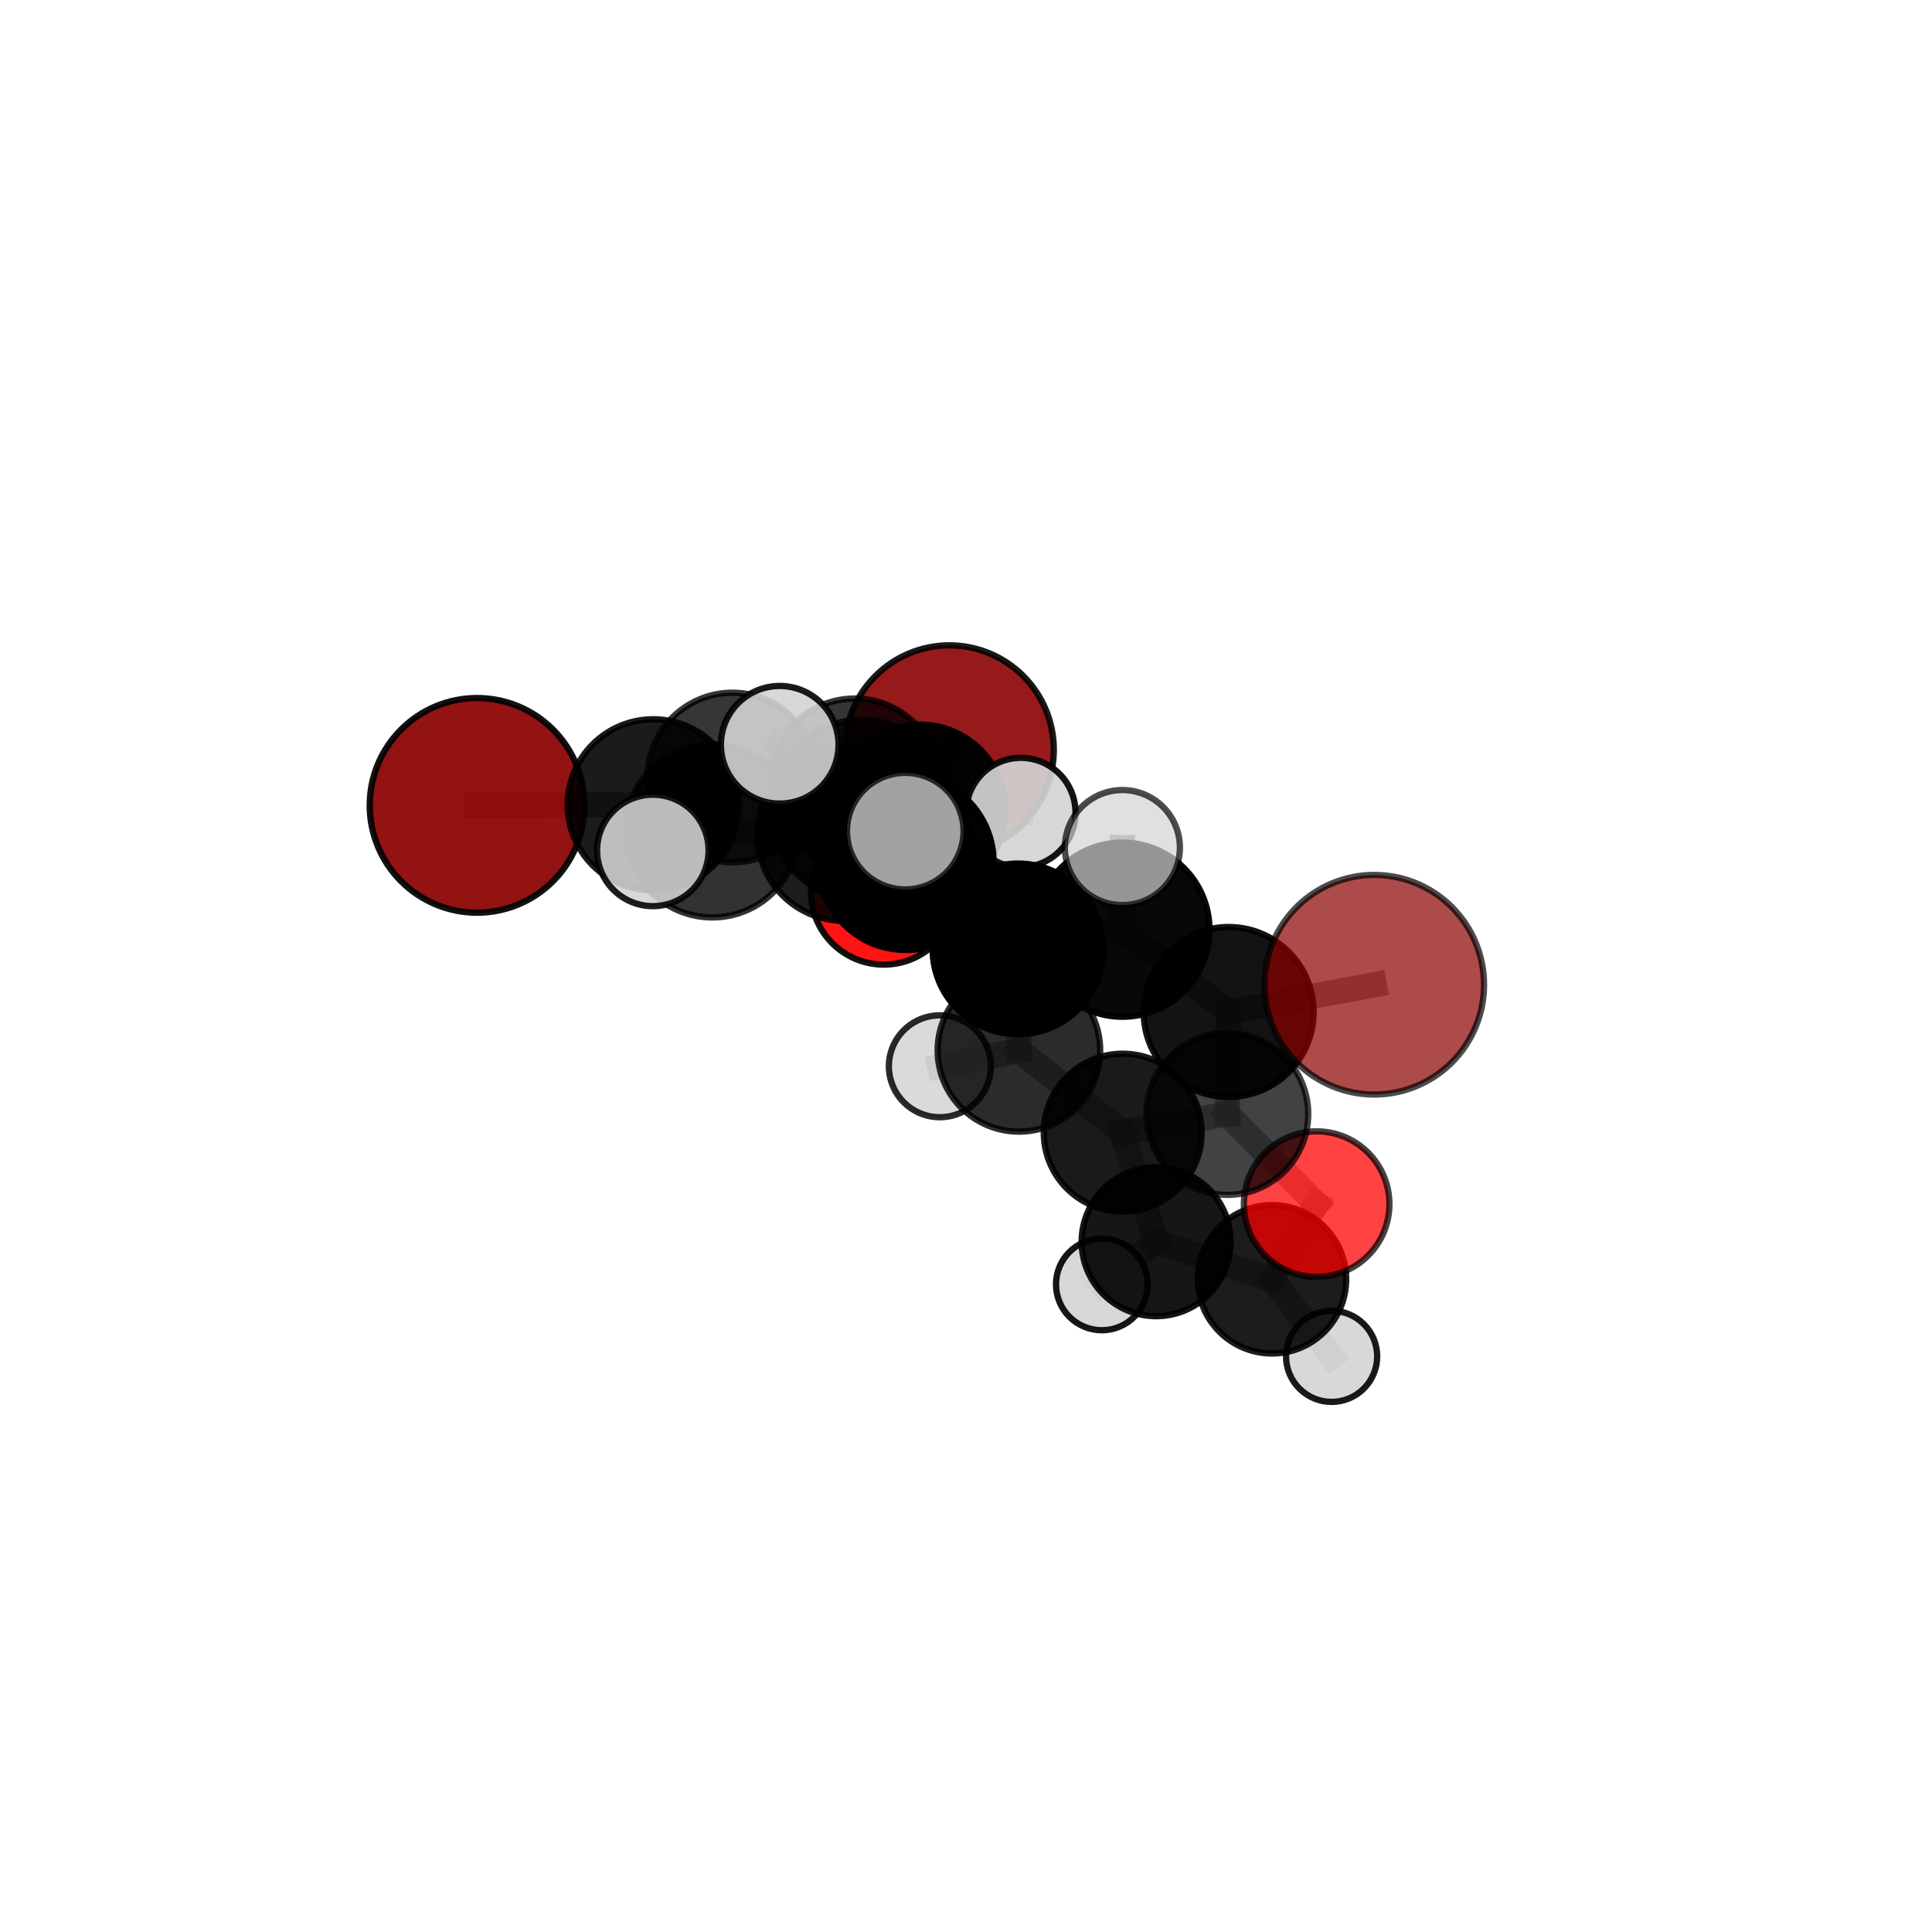 <?xml version="1.0" encoding="utf-8" standalone="no"?>
<!DOCTYPE svg PUBLIC "-//W3C//DTD SVG 1.1//EN"
  "http://www.w3.org/Graphics/SVG/1.1/DTD/svg11.dtd">
<svg xmlns:xlink="http://www.w3.org/1999/xlink" width="153pt" height="153pt" viewBox="0 0 153 153" xmlns="http://www.w3.org/2000/svg" version="1.1">
 <defs>
  <style type="text/css">*{stroke-linejoin: round; stroke-linecap: butt}</style>
 </defs>
 <g id="figure_1">
  <g id="patch_1">
   <path d="M 0 153 
L 153 153 
L 153 0 
L 0 0 
L 0 153 
z
" style="fill: none"/>
  </g>
  <g id="patch_2">
   <path d="M 7.2 145.8 
L 145.8 145.8 
L 145.8 7.2 
L 7.2 7.2 
L 7.2 145.8 
z
" style="fill: none"/>
  </g>
  <g id="axes_1">
   <g id="line2d_1">
    <path d="M 75.181 59.379 
L 69.993 70.619 
" clip-path="url(#p2ce0e5d118)" style="fill: none; stroke: #808080; stroke-opacity: 0.661; stroke-width: 2; stroke-linecap: square"/>
   </g>
   <g id="line2d_2">
    <path d="M 75.181 59.379 
L 67.693 62.028 
" clip-path="url(#p2ce0e5d118)" style="fill: none; stroke: #808080; stroke-opacity: 0.698; stroke-width: 2; stroke-linecap: square"/>
   </g>
   <g id="line2d_3">
    <path d="M 69.993 70.619 
L 70.466 71.185 
" clip-path="url(#p2ce0e5d118)" style="fill: none; stroke: #808080; stroke-opacity: 0.623; stroke-width: 2; stroke-linecap: square"/>
   </g>
   <g id="line2d_4">
    <path d="M 67.693 62.028 
L 57.999 61.574 
" clip-path="url(#p2ce0e5d118)" style="fill: none; stroke: #808080; stroke-opacity: 0.708; stroke-width: 2; stroke-linecap: square"/>
   </g>
   <g id="line2d_5">
    <path d="M 108.83 77.983 
L 97.301 80.142 
" clip-path="url(#p2ce0e5d118)" style="fill: none; stroke: #808080; stroke-opacity: 0.725; stroke-width: 2; stroke-linecap: square"/>
   </g>
   <g id="line2d_6">
    <path d="M 97.301 80.142 
L 97.197 88.219 
" clip-path="url(#p2ce0e5d118)" style="fill: none; stroke: #808080; stroke-opacity: 0.687; stroke-width: 2; stroke-linecap: square"/>
   </g>
   <g id="line2d_7">
    <path d="M 37.778 63.779 
L 51.73 63.735 
" clip-path="url(#p2ce0e5d118)" style="fill: none; stroke: #808080; stroke-opacity: 0.717; stroke-width: 2; stroke-linecap: square"/>
   </g>
   <g id="line2d_8">
    <path d="M 51.73 63.735 
L 57.999 61.574 
" clip-path="url(#p2ce0e5d118)" style="fill: none; stroke: #808080; stroke-opacity: 0.713; stroke-width: 2; stroke-linecap: square"/>
   </g>
   <g id="line2d_9">
    <path d="M 104.268 95.357 
L 97.197 88.219 
" clip-path="url(#p2ce0e5d118)" style="fill: none; stroke: #808080; stroke-opacity: 0.647; stroke-width: 2; stroke-linecap: square"/>
   </g>
   <g id="line2d_10">
    <path d="M 104.268 95.357 
L 100.73 101.31 
" clip-path="url(#p2ce0e5d118)" style="fill: none; stroke: #808080; stroke-opacity: 0.61; stroke-width: 2; stroke-linecap: square"/>
   </g>
   <g id="line2d_11">
    <path d="M 100.73 101.31 
L 91.557 98.333 
" clip-path="url(#p2ce0e5d118)" style="fill: none; stroke: #808080; stroke-opacity: 0.591; stroke-width: 2; stroke-linecap: square"/>
   </g>
   <g id="line2d_12">
    <path d="M 100.73 101.31 
L 105.454 107.412 
" clip-path="url(#p2ce0e5d118)" style="fill: none; stroke: #808080; stroke-opacity: 0.575; stroke-width: 2; stroke-linecap: square"/>
   </g>
   <g id="line2d_13">
    <path d="M 71.747 68.292 
L 80.614 75.146 
" clip-path="url(#p2ce0e5d118)" style="fill: none; stroke: #808080; stroke-opacity: 0.729; stroke-width: 2; stroke-linecap: square"/>
   </g>
   <g id="line2d_14">
    <path d="M 71.747 68.292 
L 66.835 66.069 
" clip-path="url(#p2ce0e5d118)" style="fill: none; stroke: #808080; stroke-opacity: 0.737; stroke-width: 2; stroke-linecap: square"/>
   </g>
   <g id="line2d_15">
    <path d="M 71.747 68.292 
L 68.208 64.171 
" clip-path="url(#p2ce0e5d118)" style="fill: none; stroke: #808080; stroke-opacity: 0.761; stroke-width: 2; stroke-linecap: square"/>
   </g>
   <g id="line2d_16">
    <path d="M 80.614 75.146 
L 88.884 73.623 
" clip-path="url(#p2ce0e5d118)" style="fill: none; stroke: #808080; stroke-opacity: 0.726; stroke-width: 2; stroke-linecap: square"/>
   </g>
   <g id="line2d_17">
    <path d="M 80.614 75.146 
L 80.691 83.183 
" clip-path="url(#p2ce0e5d118)" style="fill: none; stroke: #808080; stroke-opacity: 0.691; stroke-width: 2; stroke-linecap: square"/>
   </g>
   <g id="line2d_18">
    <path d="M 66.835 66.069 
L 56.408 65.8 
" clip-path="url(#p2ce0e5d118)" style="fill: none; stroke: #808080; stroke-opacity: 0.73; stroke-width: 2; stroke-linecap: square"/>
   </g>
   <g id="line2d_19">
    <path d="M 66.835 66.069 
L 72.842 64.163 
" clip-path="url(#p2ce0e5d118)" style="fill: none; stroke: #808080; stroke-opacity: 0.724; stroke-width: 2; stroke-linecap: square"/>
   </g>
   <g id="line2d_20">
    <path d="M 68.208 64.171 
L 61.749 58.981 
" clip-path="url(#p2ce0e5d118)" style="fill: none; stroke: #808080; stroke-opacity: 0.79; stroke-width: 2; stroke-linecap: square"/>
   </g>
   <g id="line2d_21">
    <path d="M 68.208 64.171 
L 71.69 65.82 
" clip-path="url(#p2ce0e5d118)" style="fill: none; stroke: #808080; stroke-opacity: 0.784; stroke-width: 2; stroke-linecap: square"/>
   </g>
   <g id="line2d_22">
    <path d="M 88.884 73.623 
L 97.301 80.142 
" clip-path="url(#p2ce0e5d118)" style="fill: none; stroke: #808080; stroke-opacity: 0.724; stroke-width: 2; stroke-linecap: square"/>
   </g>
   <g id="line2d_23">
    <path d="M 88.884 73.623 
L 88.884 67.12 
" clip-path="url(#p2ce0e5d118)" style="fill: none; stroke: #808080; stroke-opacity: 0.755; stroke-width: 2; stroke-linecap: square"/>
   </g>
   <g id="line2d_24">
    <path d="M 80.691 83.183 
L 88.911 89.697 
" clip-path="url(#p2ce0e5d118)" style="fill: none; stroke: #808080; stroke-opacity: 0.654; stroke-width: 2; stroke-linecap: square"/>
   </g>
   <g id="line2d_25">
    <path d="M 80.691 83.183 
L 74.427 84.44 
" clip-path="url(#p2ce0e5d118)" style="fill: none; stroke: #808080; stroke-opacity: 0.659; stroke-width: 2; stroke-linecap: square"/>
   </g>
   <g id="line2d_26">
    <path d="M 56.408 65.8 
L 51.73 63.735 
" clip-path="url(#p2ce0e5d118)" style="fill: none; stroke: #808080; stroke-opacity: 0.724; stroke-width: 2; stroke-linecap: square"/>
   </g>
   <g id="line2d_27">
    <path d="M 56.408 65.8 
L 51.699 67.347 
" clip-path="url(#p2ce0e5d118)" style="fill: none; stroke: #808080; stroke-opacity: 0.734; stroke-width: 2; stroke-linecap: square"/>
   </g>
   <g id="line2d_28">
    <path d="M 72.842 64.163 
L 67.693 62.028 
" clip-path="url(#p2ce0e5d118)" style="fill: none; stroke: #808080; stroke-opacity: 0.713; stroke-width: 2; stroke-linecap: square"/>
   </g>
   <g id="line2d_29">
    <path d="M 72.842 64.163 
L 80.841 64.347 
" clip-path="url(#p2ce0e5d118)" style="fill: none; stroke: #808080; stroke-opacity: 0.719; stroke-width: 2; stroke-linecap: square"/>
   </g>
   <g id="line2d_30">
    <path d="M 88.911 89.697 
L 97.197 88.219 
" clip-path="url(#p2ce0e5d118)" style="fill: none; stroke: #808080; stroke-opacity: 0.652; stroke-width: 2; stroke-linecap: square"/>
   </g>
   <g id="line2d_31">
    <path d="M 88.911 89.697 
L 91.557 98.333 
" clip-path="url(#p2ce0e5d118)" style="fill: none; stroke: #808080; stroke-opacity: 0.617; stroke-width: 2; stroke-linecap: square"/>
   </g>
   <g id="line2d_32">
    <path d="M 91.557 98.333 
L 87.258 101.715 
" clip-path="url(#p2ce0e5d118)" style="fill: none; stroke: #808080; stroke-opacity: 0.578; stroke-width: 2; stroke-linecap: square"/>
   </g>
   <g id="Path3DCollection_1">
    <path d="M 70.466 75.052 
C 71.491 75.052 72.475 74.644 73.2 73.919 
C 73.925 73.194 74.333 72.21 74.333 71.185 
C 74.333 70.159 73.925 69.176 73.2 68.451 
C 72.475 67.725 71.491 67.318 70.466 67.318 
C 69.44 67.318 68.457 67.725 67.732 68.451 
C 67.006 69.176 66.599 70.159 66.599 71.185 
C 66.599 72.21 67.006 73.194 67.732 73.919 
C 68.457 74.644 69.44 75.052 70.466 75.052 
z
" clip-path="url(#p2ce0e5d118)" style="fill: #d3d3d3; fill-opacity: 0.861; stroke: #000000; stroke-opacity: 0.861; stroke-width: 0.5"/>
    <path d="M 69.993 76.39 
C 71.524 76.39 72.992 75.782 74.074 74.7 
C 75.156 73.618 75.764 72.15 75.764 70.619 
C 75.764 69.089 75.156 67.621 74.074 66.538 
C 72.992 65.456 71.524 64.848 69.993 64.848 
C 68.463 64.848 66.994 65.456 65.912 66.538 
C 64.83 67.621 64.222 69.089 64.222 70.619 
C 64.222 72.15 64.83 73.618 65.912 74.7 
C 66.994 75.782 68.463 76.39 69.993 76.39 
z
" clip-path="url(#p2ce0e5d118)" style="fill: #ff0000; fill-opacity: 0.925; stroke: #000000; stroke-opacity: 0.925; stroke-width: 0.5"/>
    <path d="M 75.181 67.653 
C 77.375 67.653 79.48 66.781 81.031 65.229 
C 82.583 63.678 83.455 61.573 83.455 59.379 
C 83.455 57.185 82.583 55.081 81.031 53.529 
C 79.48 51.978 77.375 51.106 75.181 51.106 
C 72.987 51.106 70.883 51.978 69.331 53.529 
C 67.78 55.081 66.908 57.185 66.908 59.379 
C 66.908 61.573 67.78 63.678 69.331 65.229 
C 70.883 66.781 72.987 67.653 75.181 67.653 
z
" clip-path="url(#p2ce0e5d118)" style="fill: #8b0000; fill-opacity: 0.895; stroke: #000000; stroke-opacity: 0.895; stroke-width: 0.5"/>
    <path d="M 57.999 68.291 
C 59.78 68.291 61.489 67.583 62.748 66.324 
C 64.008 65.064 64.715 63.355 64.715 61.574 
C 64.715 59.793 64.008 58.084 62.748 56.825 
C 61.489 55.565 59.78 54.858 57.999 54.858 
C 56.218 54.858 54.509 55.565 53.249 56.825 
C 51.99 58.084 51.282 59.793 51.282 61.574 
C 51.282 63.355 51.99 65.064 53.249 66.324 
C 54.509 67.583 56.218 68.291 57.999 68.291 
z
" clip-path="url(#p2ce0e5d118)" style="fill-opacity: 0.789; stroke: #000000; stroke-opacity: 0.789; stroke-width: 0.5"/>
    <path d="M 67.693 68.739 
C 69.473 68.739 71.18 68.032 72.439 66.773 
C 73.697 65.515 74.405 63.808 74.405 62.028 
C 74.405 60.248 73.697 58.541 72.439 57.282 
C 71.18 56.024 69.473 55.317 67.693 55.317 
C 65.913 55.317 64.206 56.024 62.948 57.282 
C 61.689 58.541 60.982 60.248 60.982 62.028 
C 60.982 63.808 61.689 65.515 62.948 66.773 
C 64.206 68.032 65.913 68.739 67.693 68.739 
z
" clip-path="url(#p2ce0e5d118)" style="fill-opacity: 0.791; stroke: #000000; stroke-opacity: 0.791; stroke-width: 0.5"/>
    <path d="M 37.778 72.279 
C 40.033 72.279 42.195 71.384 43.789 69.79 
C 45.383 68.196 46.279 66.033 46.279 63.779 
C 46.279 61.525 45.383 59.363 43.789 57.769 
C 42.195 56.175 40.033 55.279 37.778 55.279 
C 35.524 55.279 33.362 56.175 31.768 57.769 
C 30.174 59.363 29.278 61.525 29.278 63.779 
C 29.278 66.033 30.174 68.196 31.768 69.79 
C 33.362 71.384 35.524 72.279 37.778 72.279 
z
" clip-path="url(#p2ce0e5d118)" style="fill: #8b0000; fill-opacity: 0.929; stroke: #000000; stroke-opacity: 0.929; stroke-width: 0.5"/>
    <path d="M 51.73 70.51 
C 53.527 70.51 55.251 69.797 56.521 68.526 
C 57.792 67.255 58.506 65.532 58.506 63.735 
C 58.506 61.938 57.792 60.215 56.521 58.944 
C 55.251 57.673 53.527 56.96 51.73 56.96 
C 49.933 56.96 48.21 57.673 46.939 58.944 
C 45.669 60.215 44.955 61.938 44.955 63.735 
C 44.955 65.532 45.669 67.255 46.939 68.526 
C 48.21 69.797 49.933 70.51 51.73 70.51 
z
" clip-path="url(#p2ce0e5d118)" style="fill-opacity: 0.894; stroke: #000000; stroke-opacity: 0.894; stroke-width: 0.5"/>
    <path d="M 87.258 105.345 
C 88.221 105.345 89.145 104.963 89.825 104.282 
C 90.506 103.601 90.889 102.677 90.889 101.715 
C 90.889 100.752 90.506 99.828 89.825 99.147 
C 89.145 98.467 88.221 98.084 87.258 98.084 
C 86.295 98.084 85.372 98.467 84.691 99.147 
C 84.01 99.828 83.628 100.752 83.628 101.715 
C 83.628 102.677 84.01 103.601 84.691 104.282 
C 85.372 104.963 86.295 105.345 87.258 105.345 
z
" clip-path="url(#p2ce0e5d118)" style="fill: #d3d3d3; fill-opacity: 0.913; stroke: #000000; stroke-opacity: 0.913; stroke-width: 0.5"/>
    <path d="M 72.842 70.943 
C 74.64 70.943 76.365 70.229 77.637 68.957 
C 78.908 67.686 79.623 65.961 79.623 64.163 
C 79.623 62.364 78.908 60.64 77.637 59.368 
C 76.365 58.096 74.64 57.382 72.842 57.382 
C 71.044 57.382 69.319 58.096 68.047 59.368 
C 66.776 60.64 66.061 62.364 66.061 64.163 
C 66.061 65.961 66.776 67.686 68.047 68.957 
C 69.319 70.229 71.044 70.943 72.842 70.943 
z
" clip-path="url(#p2ce0e5d118)" style="fill-opacity: 0.974; stroke: #000000; stroke-opacity: 0.974; stroke-width: 0.5"/>
    <path d="M 80.841 68.677 
C 81.99 68.677 83.091 68.221 83.903 67.409 
C 84.715 66.597 85.171 65.495 85.171 64.347 
C 85.171 63.198 84.715 62.097 83.903 61.285 
C 83.091 60.473 81.99 60.016 80.841 60.016 
C 79.693 60.016 78.591 60.473 77.779 61.285 
C 76.967 62.097 76.511 63.198 76.511 64.347 
C 76.511 65.495 76.967 66.597 77.779 67.409 
C 78.591 68.221 79.693 68.677 80.841 68.677 
z
" clip-path="url(#p2ce0e5d118)" style="fill: #d3d3d3; fill-opacity: 0.921; stroke: #000000; stroke-opacity: 0.921; stroke-width: 0.5"/>
    <path d="M 91.557 104.232 
C 93.122 104.232 94.622 103.61 95.729 102.504 
C 96.835 101.398 97.456 99.897 97.456 98.333 
C 97.456 96.768 96.835 95.268 95.729 94.162 
C 94.622 93.055 93.122 92.434 91.557 92.434 
C 89.993 92.434 88.492 93.055 87.386 94.162 
C 86.28 95.268 85.658 96.768 85.658 98.333 
C 85.658 99.897 86.28 101.398 87.386 102.504 
C 88.492 103.61 89.993 104.232 91.557 104.232 
z
" clip-path="url(#p2ce0e5d118)" style="fill-opacity: 0.912; stroke: #000000; stroke-opacity: 0.912; stroke-width: 0.5"/>
    <path d="M 74.427 88.475 
C 75.498 88.475 76.524 88.05 77.281 87.293 
C 78.037 86.537 78.462 85.51 78.462 84.44 
C 78.462 83.37 78.037 82.344 77.281 81.587 
C 76.524 80.831 75.498 80.406 74.427 80.406 
C 73.357 80.406 72.331 80.831 71.574 81.587 
C 70.818 82.344 70.393 83.37 70.393 84.44 
C 70.393 85.51 70.818 86.537 71.574 87.293 
C 72.331 88.05 73.357 88.475 74.427 88.475 
z
" clip-path="url(#p2ce0e5d118)" style="fill: #d3d3d3; fill-opacity: 0.834; stroke: #000000; stroke-opacity: 0.834; stroke-width: 0.5"/>
    <path d="M 105.454 111.021 
C 106.41 111.021 107.328 110.64 108.005 109.964 
C 108.682 109.287 109.062 108.369 109.062 107.412 
C 109.062 106.455 108.682 105.537 108.005 104.861 
C 107.328 104.184 106.41 103.804 105.454 103.804 
C 104.497 103.804 103.579 104.184 102.902 104.861 
C 102.225 105.537 101.845 106.455 101.845 107.412 
C 101.845 108.369 102.225 109.287 102.902 109.964 
C 103.579 110.64 104.497 111.021 105.454 111.021 
z
" clip-path="url(#p2ce0e5d118)" style="fill: #d3d3d3; fill-opacity: 0.898; stroke: #000000; stroke-opacity: 0.898; stroke-width: 0.5"/>
    <path d="M 56.408 72.654 
C 58.226 72.654 59.969 71.932 61.255 70.646 
C 62.54 69.361 63.262 67.617 63.262 65.8 
C 63.262 63.982 62.54 62.238 61.255 60.953 
C 59.969 59.667 58.226 58.945 56.408 58.945 
C 54.59 58.945 52.847 59.667 51.561 60.953 
C 50.276 62.238 49.554 63.982 49.554 65.8 
C 49.554 67.617 50.276 69.361 51.561 70.646 
C 52.847 71.932 54.59 72.654 56.408 72.654 
z
" clip-path="url(#p2ce0e5d118)" style="fill-opacity: 0.801; stroke: #000000; stroke-opacity: 0.801; stroke-width: 0.5"/>
    <path d="M 66.835 72.924 
C 68.653 72.924 70.397 72.202 71.683 70.916 
C 72.969 69.631 73.691 67.887 73.691 66.069 
C 73.691 64.251 72.969 62.507 71.683 61.221 
C 70.397 59.935 68.653 59.213 66.835 59.213 
C 65.017 59.213 63.273 59.935 61.987 61.221 
C 60.702 62.507 59.979 64.251 59.979 66.069 
C 59.979 67.887 60.702 69.631 61.987 70.916 
C 63.273 72.202 65.017 72.924 66.835 72.924 
z
" clip-path="url(#p2ce0e5d118)" style="fill-opacity: 0.885; stroke: #000000; stroke-opacity: 0.885; stroke-width: 0.5"/>
    <path d="M 100.73 107.186 
C 102.288 107.186 103.783 106.567 104.885 105.465 
C 105.987 104.363 106.606 102.868 106.606 101.31 
C 106.606 99.751 105.987 98.256 104.885 97.154 
C 103.783 96.052 102.288 95.433 100.73 95.433 
C 99.171 95.433 97.676 96.052 96.574 97.154 
C 95.472 98.256 94.853 99.751 94.853 101.31 
C 94.853 102.868 95.472 104.363 96.574 105.465 
C 97.676 106.567 99.171 107.186 100.73 107.186 
z
" clip-path="url(#p2ce0e5d118)" style="fill-opacity: 0.888; stroke: #000000; stroke-opacity: 0.888; stroke-width: 0.5"/>
    <path d="M 88.911 95.949 
C 90.569 95.949 92.16 95.29 93.332 94.118 
C 94.504 92.946 95.163 91.355 95.163 89.697 
C 95.163 88.04 94.504 86.449 93.332 85.277 
C 92.16 84.105 90.569 83.446 88.911 83.446 
C 87.254 83.446 85.663 84.105 84.491 85.277 
C 83.319 86.449 82.66 88.04 82.66 89.697 
C 82.66 91.355 83.319 92.946 84.491 94.118 
C 85.663 95.29 87.254 95.949 88.911 95.949 
z
" clip-path="url(#p2ce0e5d118)" style="fill-opacity: 0.897; stroke: #000000; stroke-opacity: 0.897; stroke-width: 0.5"/>
    <path d="M 80.691 89.617 
C 82.398 89.617 84.035 88.939 85.241 87.733 
C 86.448 86.526 87.126 84.889 87.126 83.183 
C 87.126 81.476 86.448 79.839 85.241 78.632 
C 84.035 77.426 82.398 76.748 80.691 76.748 
C 78.985 76.748 77.348 77.426 76.141 78.632 
C 74.934 79.839 74.256 81.476 74.256 83.183 
C 74.256 84.889 74.934 86.526 76.141 87.733 
C 77.348 88.939 78.985 89.617 80.691 89.617 
z
" clip-path="url(#p2ce0e5d118)" style="fill-opacity: 0.829; stroke: #000000; stroke-opacity: 0.829; stroke-width: 0.5"/>
    <path d="M 51.699 71.76 
C 52.869 71.76 53.992 71.295 54.82 70.468 
C 55.648 69.64 56.113 68.517 56.113 67.347 
C 56.113 66.176 55.648 65.053 54.82 64.226 
C 53.992 63.398 52.869 62.933 51.699 62.933 
C 50.528 62.933 49.406 63.398 48.578 64.226 
C 47.75 65.053 47.285 66.176 47.285 67.347 
C 47.285 68.517 47.75 69.64 48.578 70.468 
C 49.406 71.295 50.528 71.76 51.699 71.76 
z
" clip-path="url(#p2ce0e5d118)" style="fill: #d3d3d3; fill-opacity: 0.886; stroke: #000000; stroke-opacity: 0.886; stroke-width: 0.5"/>
    <path d="M 104.268 101.12 
C 105.797 101.12 107.263 100.513 108.343 99.432 
C 109.424 98.352 110.031 96.886 110.031 95.357 
C 110.031 93.829 109.424 92.363 108.343 91.282 
C 107.263 90.202 105.797 89.595 104.268 89.595 
C 102.74 89.595 101.274 90.202 100.193 91.282 
C 99.113 92.363 98.506 93.829 98.506 95.357 
C 98.506 96.886 99.113 98.352 100.193 99.432 
C 101.274 100.513 102.74 101.12 104.268 101.12 
z
" clip-path="url(#p2ce0e5d118)" style="fill: #ff0000; fill-opacity: 0.737; stroke: #000000; stroke-opacity: 0.737; stroke-width: 0.5"/>
    <path d="M 97.197 94.625 
C 98.895 94.625 100.525 93.95 101.726 92.749 
C 102.927 91.547 103.602 89.918 103.602 88.219 
C 103.602 86.52 102.927 84.891 101.726 83.689 
C 100.525 82.488 98.895 81.813 97.197 81.813 
C 95.498 81.813 93.868 82.488 92.667 83.689 
C 91.466 84.891 90.791 86.52 90.791 88.219 
C 90.791 89.918 91.466 91.547 92.667 92.749 
C 93.868 93.95 95.498 94.625 97.197 94.625 
z
" clip-path="url(#p2ce0e5d118)" style="fill-opacity: 0.741; stroke: #000000; stroke-opacity: 0.741; stroke-width: 0.5"/>
    <path d="M 80.614 81.904 
C 82.406 81.904 84.125 81.192 85.393 79.925 
C 86.66 78.658 87.372 76.938 87.372 75.146 
C 87.372 73.354 86.66 71.635 85.393 70.368 
C 84.125 69.1 82.406 68.388 80.614 68.388 
C 78.822 68.388 77.103 69.1 75.835 70.368 
C 74.568 71.635 73.856 73.354 73.856 75.146 
C 73.856 76.938 74.568 78.658 75.835 79.925 
C 77.103 81.192 78.822 81.904 80.614 81.904 
z
" clip-path="url(#p2ce0e5d118)" style="stroke: #000000; stroke-width: 0.5"/>
    <path d="M 71.747 75.232 
C 73.588 75.232 75.353 74.501 76.655 73.199 
C 77.956 71.898 78.688 70.132 78.688 68.292 
C 78.688 66.451 77.956 64.686 76.655 63.384 
C 75.353 62.083 73.588 61.351 71.747 61.351 
C 69.907 61.351 68.141 62.083 66.84 63.384 
C 65.538 64.686 64.807 66.451 64.807 68.292 
C 64.807 70.132 65.538 71.898 66.84 73.199 
C 68.141 74.501 69.907 75.232 71.747 75.232 
z
" clip-path="url(#p2ce0e5d118)" style="fill-opacity: 0.986; stroke: #000000; stroke-opacity: 0.986; stroke-width: 0.5"/>
    <path d="M 88.884 80.519 
C 90.713 80.519 92.468 79.793 93.761 78.499 
C 95.054 77.206 95.781 75.452 95.781 73.623 
C 95.781 71.794 95.054 70.039 93.761 68.746 
C 92.468 67.453 90.713 66.726 88.884 66.726 
C 87.055 66.726 85.301 67.453 84.008 68.746 
C 82.714 70.039 81.988 71.794 81.988 73.623 
C 81.988 75.452 82.714 77.206 84.008 78.499 
C 85.301 79.793 87.055 80.519 88.884 80.519 
z
" clip-path="url(#p2ce0e5d118)" style="fill-opacity: 0.967; stroke: #000000; stroke-opacity: 0.967; stroke-width: 0.5"/>
    <path d="M 97.301 86.872 
C 99.085 86.872 100.797 86.163 102.059 84.901 
C 103.321 83.639 104.03 81.927 104.03 80.142 
C 104.03 78.358 103.321 76.646 102.059 75.384 
C 100.797 74.122 99.085 73.413 97.301 73.413 
C 95.516 73.413 93.804 74.122 92.542 75.384 
C 91.28 76.646 90.571 78.358 90.571 80.142 
C 90.571 81.927 91.28 83.639 92.542 84.901 
C 93.804 86.163 95.516 86.872 97.301 86.872 
z
" clip-path="url(#p2ce0e5d118)" style="fill-opacity: 0.923; stroke: #000000; stroke-opacity: 0.923; stroke-width: 0.5"/>
    <path d="M 68.208 71.338 
C 70.108 71.338 71.931 70.582 73.275 69.239 
C 74.619 67.895 75.374 66.072 75.374 64.171 
C 75.374 62.271 74.619 60.448 73.275 59.104 
C 71.931 57.76 70.108 57.005 68.208 57.005 
C 66.307 57.005 64.485 57.76 63.141 59.104 
C 61.797 60.448 61.042 62.271 61.042 64.171 
C 61.042 66.072 61.797 67.895 63.141 69.239 
C 64.485 70.582 66.307 71.338 68.208 71.338 
z
" clip-path="url(#p2ce0e5d118)" style="fill-opacity: 0.813; stroke: #000000; stroke-opacity: 0.813; stroke-width: 0.5"/>
    <path d="M 61.749 63.639 
C 62.984 63.639 64.169 63.148 65.043 62.275 
C 65.916 61.401 66.407 60.216 66.407 58.981 
C 66.407 57.745 65.916 56.56 65.043 55.687 
C 64.169 54.813 62.984 54.322 61.749 54.322 
C 60.513 54.322 59.328 54.813 58.455 55.687 
C 57.581 56.56 57.09 57.745 57.09 58.981 
C 57.09 60.216 57.581 61.401 58.455 62.275 
C 59.328 63.148 60.513 63.639 61.749 63.639 
z
" clip-path="url(#p2ce0e5d118)" style="fill: #d3d3d3; fill-opacity: 0.898; stroke: #000000; stroke-opacity: 0.898; stroke-width: 0.5"/>
    <path d="M 88.884 71.675 
C 90.092 71.675 91.25 71.195 92.104 70.34 
C 92.959 69.486 93.439 68.328 93.439 67.12 
C 93.439 65.912 92.959 64.753 92.104 63.899 
C 91.25 63.045 90.092 62.565 88.884 62.565 
C 87.676 62.565 86.517 63.045 85.663 63.899 
C 84.809 64.753 84.329 65.912 84.329 67.12 
C 84.329 68.328 84.809 69.486 85.663 70.34 
C 86.517 71.195 87.676 71.675 88.884 71.675 
z
" clip-path="url(#p2ce0e5d118)" style="fill: #d3d3d3; fill-opacity: 0.7; stroke: #000000; stroke-opacity: 0.7; stroke-width: 0.5"/>
    <path d="M 108.83 86.678 
C 111.136 86.678 113.348 85.762 114.978 84.131 
C 116.609 82.501 117.525 80.289 117.525 77.983 
C 117.525 75.677 116.609 73.465 114.978 71.835 
C 113.348 70.204 111.136 69.288 108.83 69.288 
C 106.524 69.288 104.312 70.204 102.681 71.835 
C 101.051 73.465 100.135 75.677 100.135 77.983 
C 100.135 80.289 101.051 82.501 102.681 84.131 
C 104.312 85.762 106.524 86.678 108.83 86.678 
z
" clip-path="url(#p2ce0e5d118)" style="fill: #8b0000; fill-opacity: 0.706; stroke: #000000; stroke-opacity: 0.706; stroke-width: 0.5"/>
    <path d="M 71.69 70.435 
C 72.913 70.435 74.087 69.949 74.953 69.083 
C 75.818 68.218 76.305 67.044 76.305 65.82 
C 76.305 64.596 75.818 63.422 74.953 62.557 
C 74.087 61.691 72.913 61.205 71.69 61.205 
C 70.466 61.205 69.292 61.691 68.426 62.557 
C 67.561 63.422 67.075 64.596 67.075 65.82 
C 67.075 67.044 67.561 68.218 68.426 69.083 
C 69.292 69.949 70.466 70.435 71.69 70.435 
z
" clip-path="url(#p2ce0e5d118)" style="fill: #d3d3d3; fill-opacity: 0.767; stroke: #000000; stroke-opacity: 0.767; stroke-width: 0.5"/>
   </g>
  </g>
 </g>
 <defs>
  <clipPath id="p2ce0e5d118">
   <rect x="7.2" y="7.2" width="138.6" height="138.6"/>
  </clipPath>
 </defs>
</svg>

